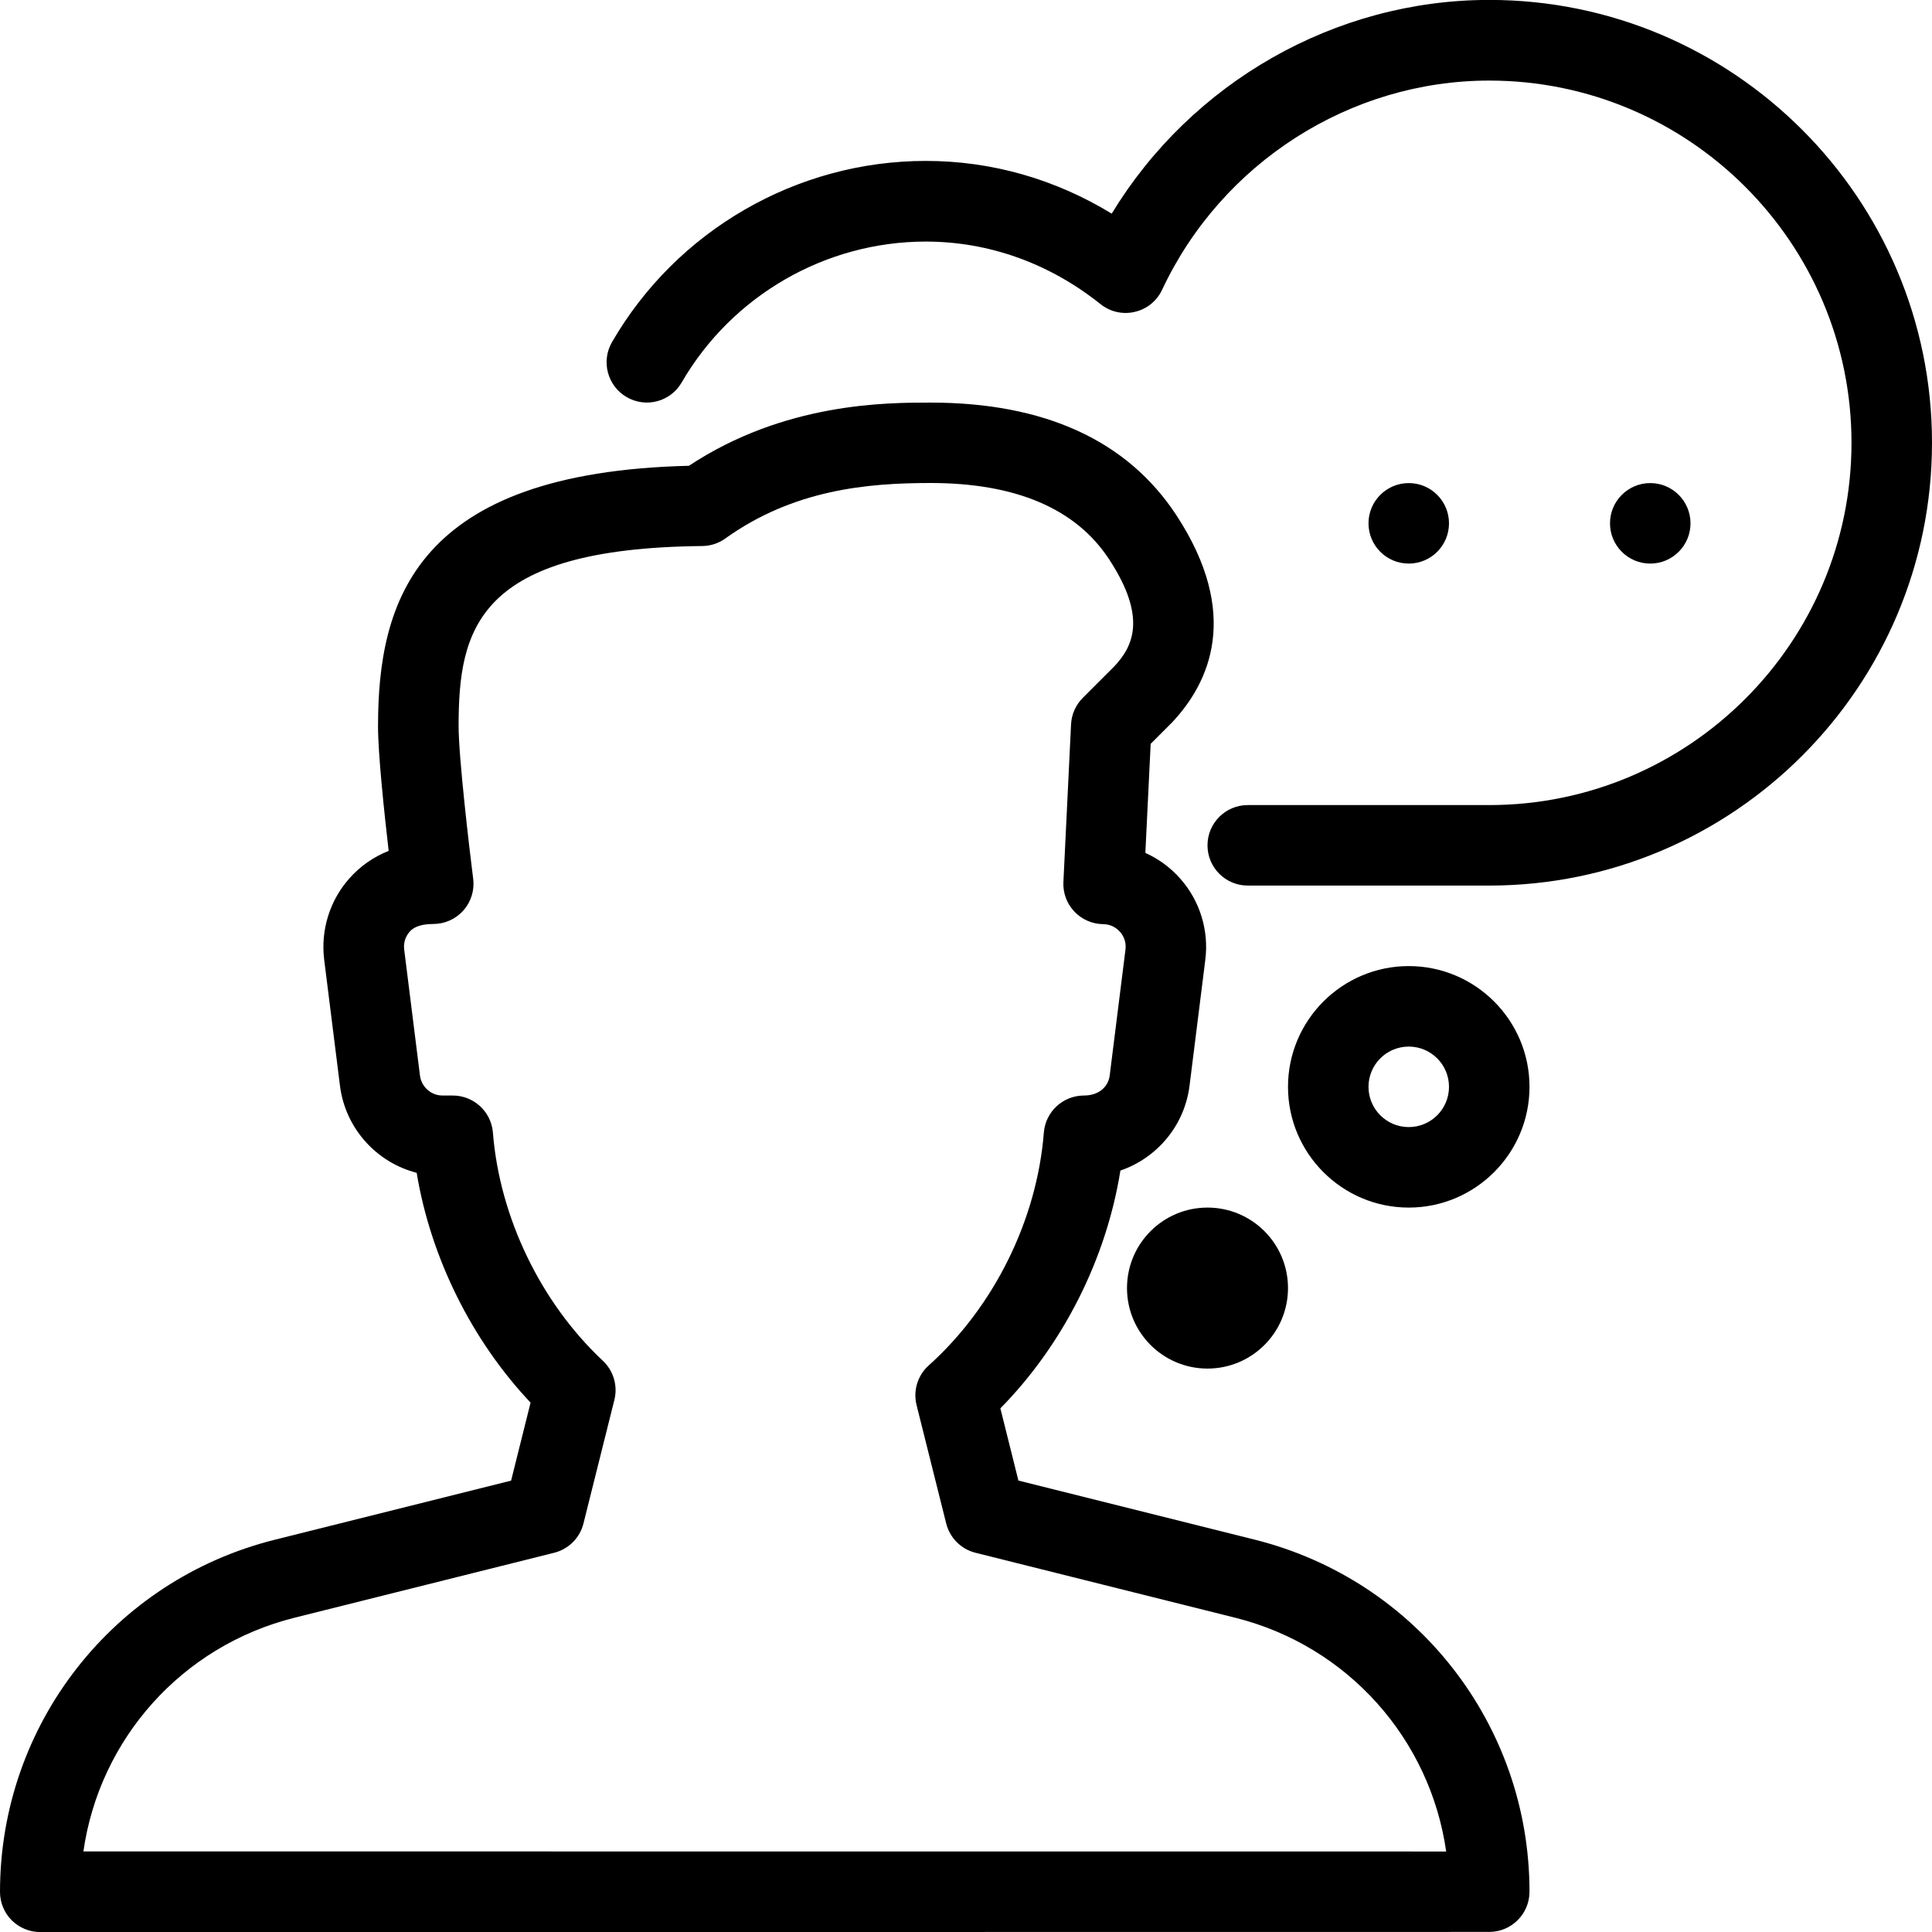 <?xml version="1.0" encoding="iso-8859-1"?>
<!-- Generator: Adobe Illustrator 19.0.0, SVG Export Plug-In . SVG Version: 6.00 Build 0)  -->
<svg version="1.1" id="Layer_1" xmlns="http://www.w3.org/2000/svg" xmlns:xlink="http://www.w3.org/1999/xlink" x="0px" y="0px"
	 viewBox="0 0 24 24" style="enable-background:new 0 0 24 24;" xml:space="preserve">
<g>
	<path d="M15.586,19.126l-2.935-0.734l-0.224-0.897c0.779-0.791,1.316-1.857,1.491-2.954c0.453-0.155,0.797-0.557,0.859-1.055
		l0.196-1.565c0.045-0.361-0.066-0.726-0.306-1c-0.122-0.14-0.272-0.251-0.439-0.326l0.066-1.355l0.266-0.266
		c0.468-0.497,0.856-1.347,0.054-2.573c-0.609-0.929-1.637-1.4-3.056-1.4c-0.55,0-1.812,0-3,0.785
		C5.159,5.868,4.696,7.465,4.696,9.024c0,0.339,0.076,1.061,0.132,1.546c-0.186,0.073-0.354,0.19-0.489,0.343
		c-0.244,0.275-0.357,0.643-0.312,1.008l0.196,1.565c0.066,0.531,0.454,0.955,0.953,1.083c0.174,1.052,0.683,2.08,1.415,2.855
		l-0.242,0.969l-2.935,0.734C1.404,19.629,0,21.428,0,23.501c0,0.133,0.052,0.261,0.146,0.354c0.094,0.093,0.222,0.146,0.354,0.146
		l18-0.002c0.276,0,0.5-0.224,0.5-0.5C19,21.426,17.596,19.629,15.586,19.126z M1.036,22.999c0.199-1.395,1.221-2.552,2.622-2.903
		l3.226-0.807c0.179-0.045,0.32-0.185,0.364-0.364l0.384-1.535c0.044-0.176-0.011-0.362-0.143-0.486
		c-0.772-0.723-1.283-1.783-1.366-2.835c-0.021-0.26-0.238-0.46-0.499-0.46H5.497c-0.142,0-0.262-0.107-0.28-0.248l-0.196-1.565
		c-0.014-0.111,0.037-0.187,0.069-0.223c0.031-0.035,0.101-0.095,0.292-0.095c0.144,0,0.28-0.061,0.375-0.169
		c0.095-0.107,0.139-0.25,0.121-0.393c-0.051-0.399-0.181-1.517-0.181-1.894c0-1.209,0.227-2.211,3.026-2.239
		c0.102-0.001,0.203-0.033,0.286-0.093C9.857,6.082,10.774,6,11.559,6c1.061,0,1.807,0.319,2.219,0.948
		c0.476,0.726,0.294,1.085,0.065,1.329l-0.392,0.392c-0.088,0.088-0.14,0.205-0.146,0.329l-0.095,1.958
		c-0.007,0.136,0.042,0.268,0.135,0.367c0.093,0.098,0.222,0.156,0.358,0.157c0.111,0.001,0.18,0.061,0.211,0.097
		c0.031,0.035,0.081,0.111,0.067,0.219l-0.196,1.565c-0.018,0.142-0.138,0.248-0.319,0.248c-0.261,0-0.478,0.2-0.499,0.46
		c-0.085,1.085-0.62,2.166-1.43,2.893c-0.138,0.123-0.196,0.313-0.151,0.493l0.368,1.47c0.045,0.179,0.185,0.32,0.364,0.364
		l3.226,0.807c1.4,0.35,2.422,1.508,2.621,2.904L1.036,22.999z"/>
	<path d="M17.5,12.001c-0.827,0-1.5,0.673-1.5,1.5c0,0.827,0.673,1.5,1.5,1.5c0.827,0,1.5-0.673,1.5-1.5
		C19,12.673,18.327,12.001,17.5,12.001z M17.5,14.001c-0.276,0-0.5-0.224-0.5-0.5s0.224-0.5,0.5-0.5s0.5,0.224,0.5,0.5
		S17.776,14.001,17.5,14.001z"/>
	<path d="M18.5-0.001c-1.918,0-3.7,1.026-4.69,2.655c-0.704-0.43-1.492-0.655-2.31-0.655c-1.601,0-3.094,0.862-3.897,2.25
		C7.464,4.488,7.546,4.795,7.785,4.933C8.025,5.072,8.33,4.99,8.468,4.751c0.625-1.079,1.786-1.75,3.032-1.75
		c0.784,0,1.535,0.269,2.171,0.777c0.12,0.096,0.278,0.132,0.426,0.096c0.149-0.034,0.274-0.135,0.339-0.274
		c0.741-1.579,2.336-2.599,4.064-2.599c2.481,0,4.5,2.019,4.5,4.5c0,2.481-2.019,4.5-4.5,4.5h-3c-0.276,0-0.5,0.224-0.5,0.5
		s0.224,0.5,0.5,0.5h3c3.033,0,5.5-2.468,5.5-5.501C24,2.467,21.533-0.001,18.5-0.001z"/>
	<circle cx="20.5" cy="6.501" r="0.5"/>
	<circle cx="17.5" cy="6.501" r="0.5"/>
	<circle cx="15" cy="16.001" r="1"/>
</g>
</svg>
